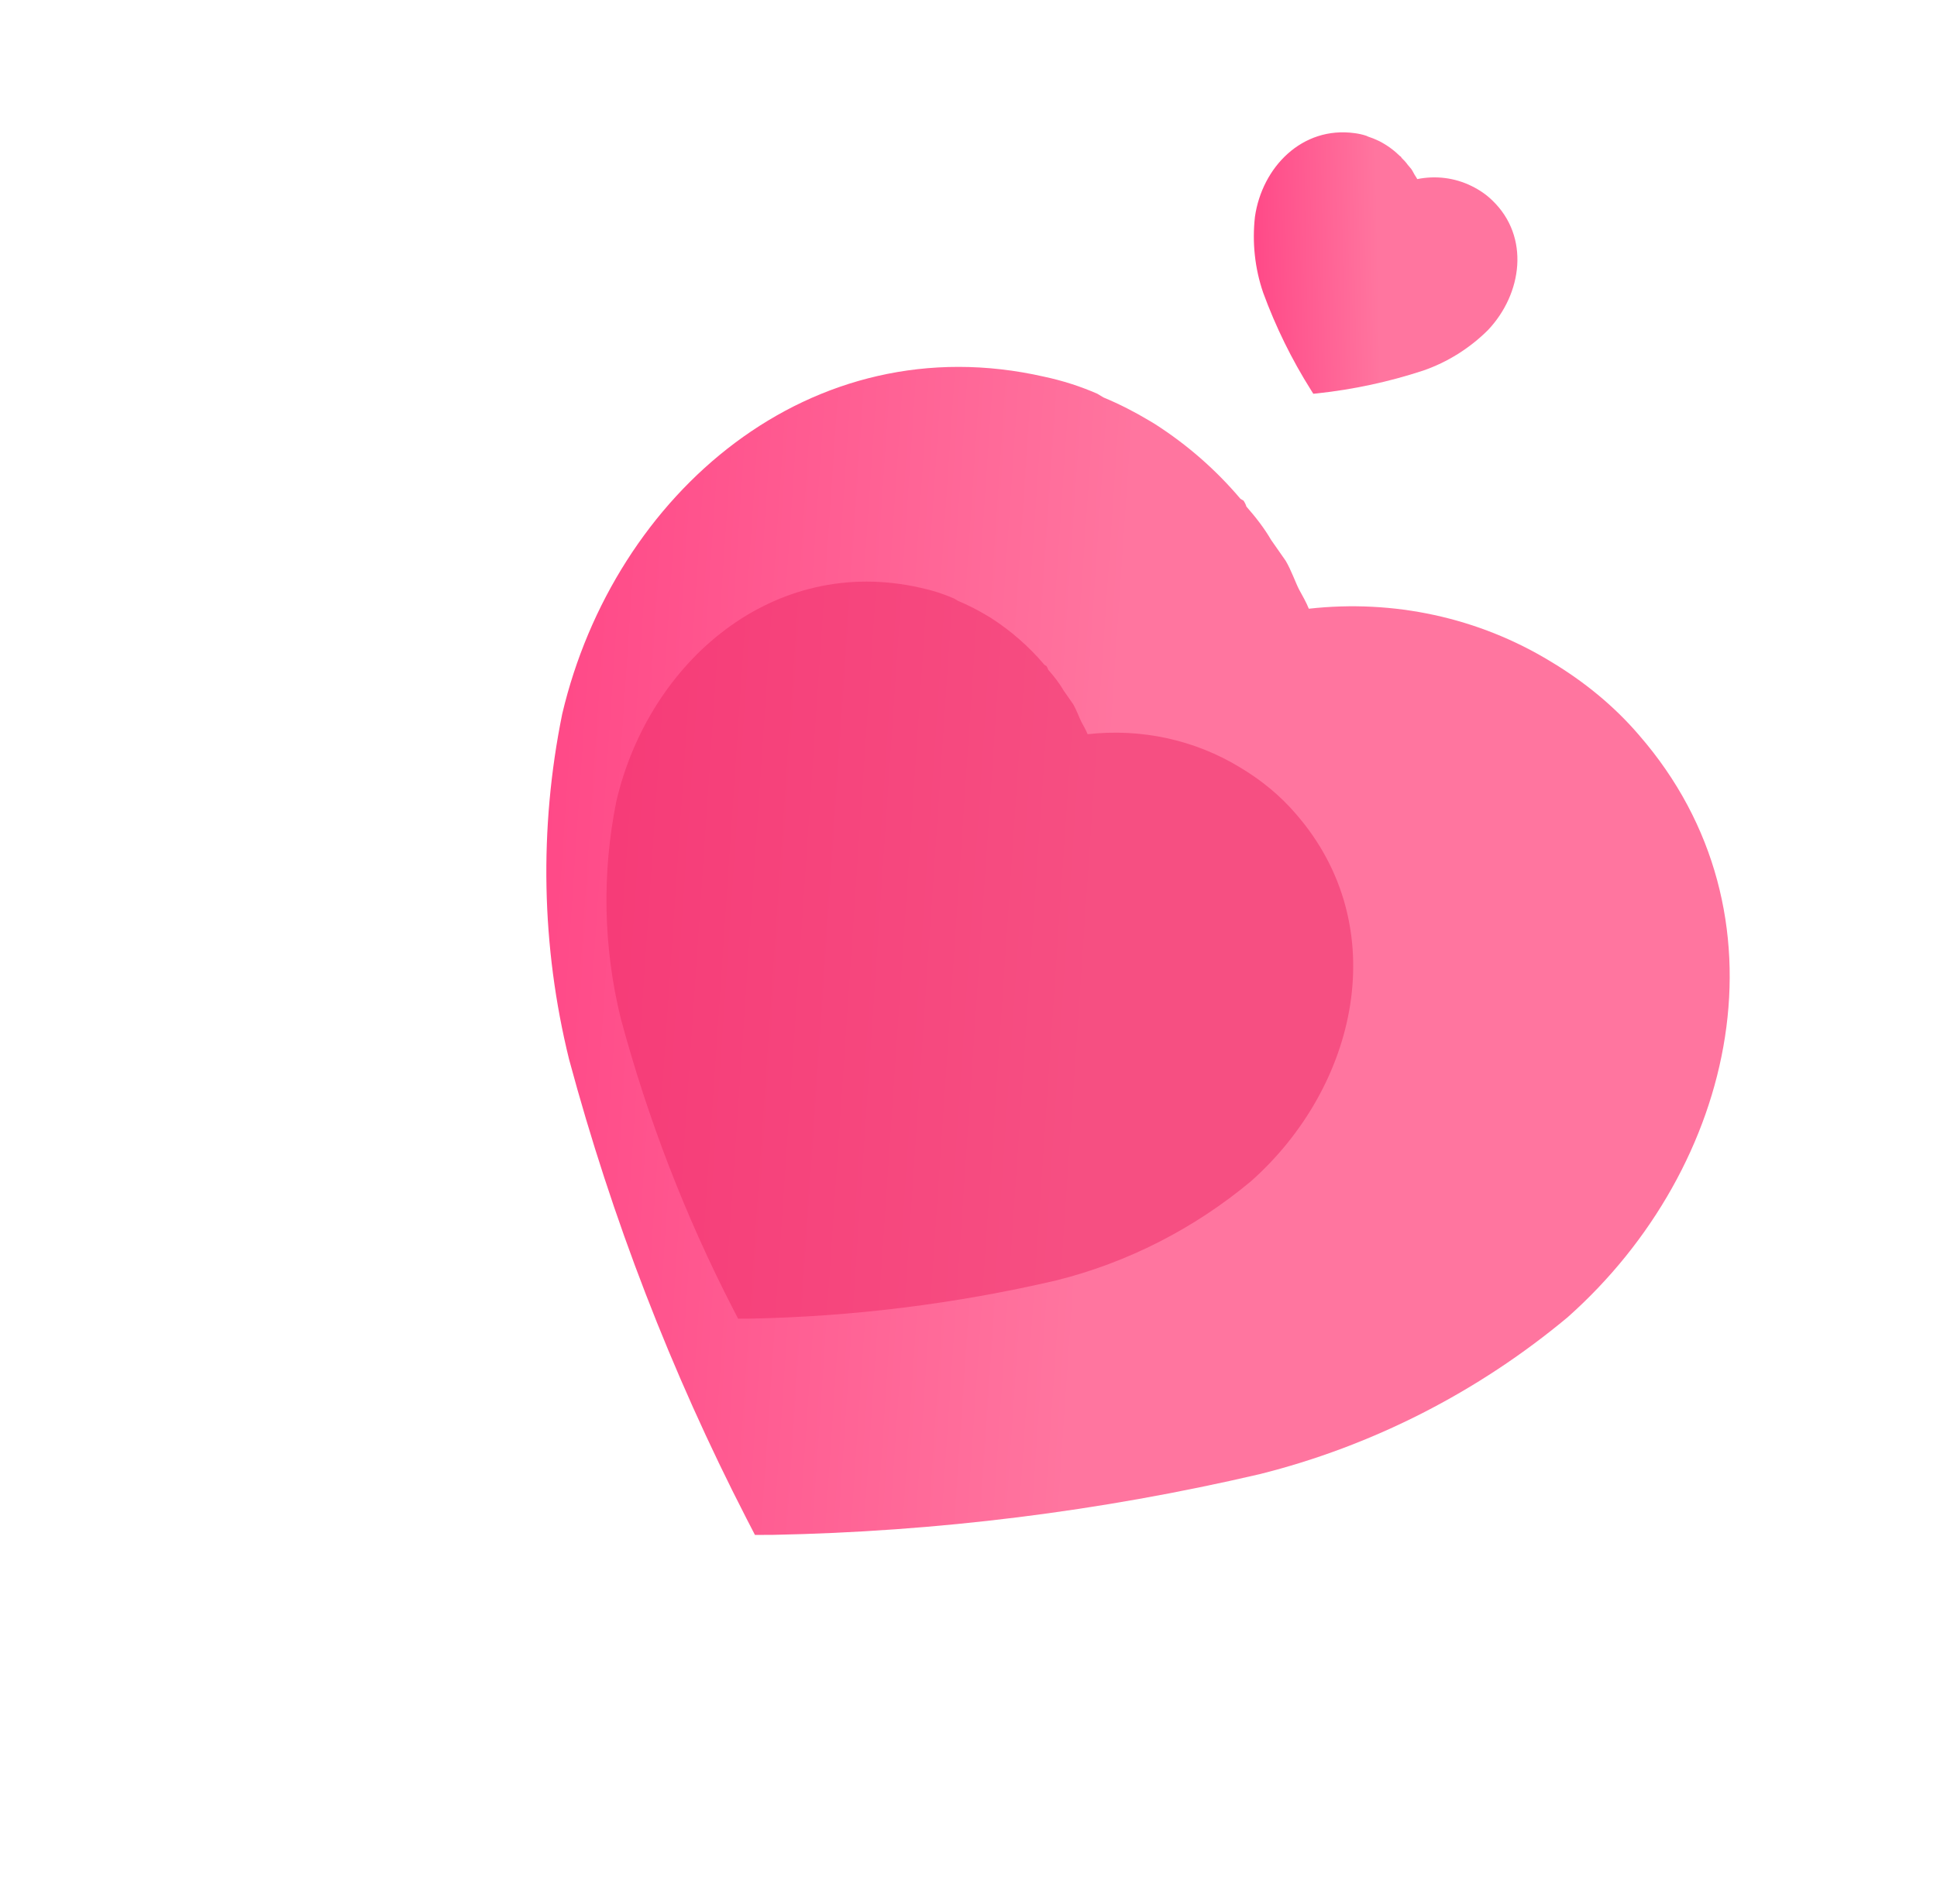 <svg width="60" height="59" viewBox="0 0 60 59" fill="none" xmlns="http://www.w3.org/2000/svg">
<g filter="url(#filter0_b_26956_1438)">
<path d="M50.77 22.776C49.995 21.869 49.061 21.112 48.039 20.499C45.798 19.132 43.166 18.566 40.542 18.86C40.463 18.661 40.344 18.456 40.239 18.263C40.137 18.067 39.99 17.651 39.825 17.375L39.375 16.731C39.158 16.358 38.897 16.025 38.608 15.695C38.594 15.645 38.566 15.582 38.52 15.512L38.424 15.455C37.662 14.555 36.781 13.784 35.78 13.141L35.602 13.034C35.148 12.762 34.678 12.521 34.183 12.315L33.988 12.198C33.465 11.97 32.912 11.792 32.346 11.672C25.116 10.023 19.026 15.29 17.415 22.121C16.693 25.673 16.768 29.333 17.627 32.82C18.956 37.759 20.794 42.519 23.12 47.043L23.385 47.557L23.937 47.555C29.021 47.456 34.066 46.828 39.011 45.676C42.507 44.803 45.78 43.13 48.558 40.813C53.798 36.159 55.581 28.308 50.77 22.776Z" fill="url(#paint0_linear_26956_1438)"/>
</g>
<g opacity="0.5" filter="url(#filter1_f_26956_1438)">
<path d="M40.144 25.22C39.655 24.647 39.066 24.169 38.421 23.782C37.007 22.919 35.346 22.562 33.69 22.748C33.64 22.623 33.565 22.493 33.499 22.371C33.434 22.247 33.342 21.985 33.237 21.811L32.953 21.404C32.816 21.169 32.652 20.959 32.469 20.751C32.461 20.719 32.443 20.68 32.414 20.636L32.353 20.599C31.873 20.032 31.317 19.545 30.685 19.139L30.572 19.072C30.286 18.9 29.989 18.748 29.677 18.618L29.554 18.544C29.224 18.4 28.875 18.288 28.517 18.212C23.956 17.172 20.112 20.495 19.096 24.806C18.64 27.047 18.687 29.357 19.229 31.557C20.068 34.674 21.228 37.678 22.696 40.533L22.863 40.857L23.211 40.856C26.419 40.794 29.603 40.397 32.724 39.67C34.93 39.119 36.995 38.063 38.748 36.601C42.055 33.665 43.18 28.71 40.144 25.22Z" fill="#EE2965"/>
</g>
<g filter="url(#filter2_b_26956_1438)">
<path d="M46.229 6.213C46.041 6.028 45.821 5.88 45.584 5.764C45.064 5.507 44.473 5.433 43.901 5.549C43.88 5.507 43.85 5.464 43.823 5.423C43.797 5.382 43.757 5.293 43.715 5.236L43.603 5.103C43.548 5.025 43.484 4.957 43.414 4.89C43.41 4.879 43.403 4.866 43.391 4.851L43.369 4.84C43.184 4.657 42.975 4.504 42.742 4.382L42.701 4.362C42.596 4.311 42.487 4.267 42.374 4.231L42.329 4.209C42.21 4.169 42.085 4.141 41.958 4.125C40.334 3.903 39.095 5.18 38.873 6.715C38.783 7.511 38.87 8.316 39.127 9.067C39.516 10.128 40.013 11.141 40.613 12.092L40.681 12.2L40.802 12.188C41.92 12.068 43.018 11.832 44.084 11.482C44.837 11.222 45.525 10.79 46.092 10.226C47.156 9.1 47.396 7.337 46.229 6.213Z" fill="url(#paint1_linear_26956_1438)"/>
</g>
<defs>
<filter id="filter0_b_26956_1438" x="3.923" y="-1.632" width="62.656" height="62.189" filterUnits="userSpaceOnUse" color-interpolation-filters="sRGB">
<feFlood flood-opacity="0" result="BackgroundImageFix"/>
<feGaussianBlur in="BackgroundImage" stdDeviation="6.5"/>
<feComposite in2="SourceAlpha" operator="in" result="effect1_backgroundBlur_26956_1438"/>
<feBlend mode="normal" in="SourceGraphic" in2="effect1_backgroundBlur_26956_1438" result="shape"/>
</filter>
<filter id="filter1_f_26956_1438" x="0.785" y="0.02" width="59.131" height="58.837" filterUnits="userSpaceOnUse" color-interpolation-filters="sRGB">
<feFlood flood-opacity="0" result="BackgroundImageFix"/>
<feBlend mode="normal" in="SourceGraphic" in2="BackgroundImageFix" result="shape"/>
<feGaussianBlur stdDeviation="9" result="effect1_foregroundBlur_26956_1438"/>
</filter>
<filter id="filter2_b_26956_1438" x="25.839" y="-8.9" width="34.164" height="34.099" filterUnits="userSpaceOnUse" color-interpolation-filters="sRGB">
<feFlood flood-opacity="0" result="BackgroundImageFix"/>
<feGaussianBlur in="BackgroundImage" stdDeviation="6.5"/>
<feComposite in2="SourceAlpha" operator="in" result="effect1_backgroundBlur_26956_1438"/>
<feBlend mode="normal" in="SourceGraphic" in2="effect1_backgroundBlur_26956_1438" result="shape"/>
</filter>
<linearGradient id="paint0_linear_26956_1438" x1="33.718" y1="35.634" x2="-2.733" y2="33.17" gradientUnits="userSpaceOnUse">
<stop stop-color="#FF759F"/>
<stop offset="1" stop-color="#FF196E"/>
</linearGradient>
<linearGradient id="paint1_linear_26956_1438" x1="42.724" y1="9.374" x2="34.652" y2="9.539" gradientUnits="userSpaceOnUse">
<stop stop-color="#FF759F"/>
<stop offset="1" stop-color="#FF196E"/>
</linearGradient>
</defs>
</svg>

